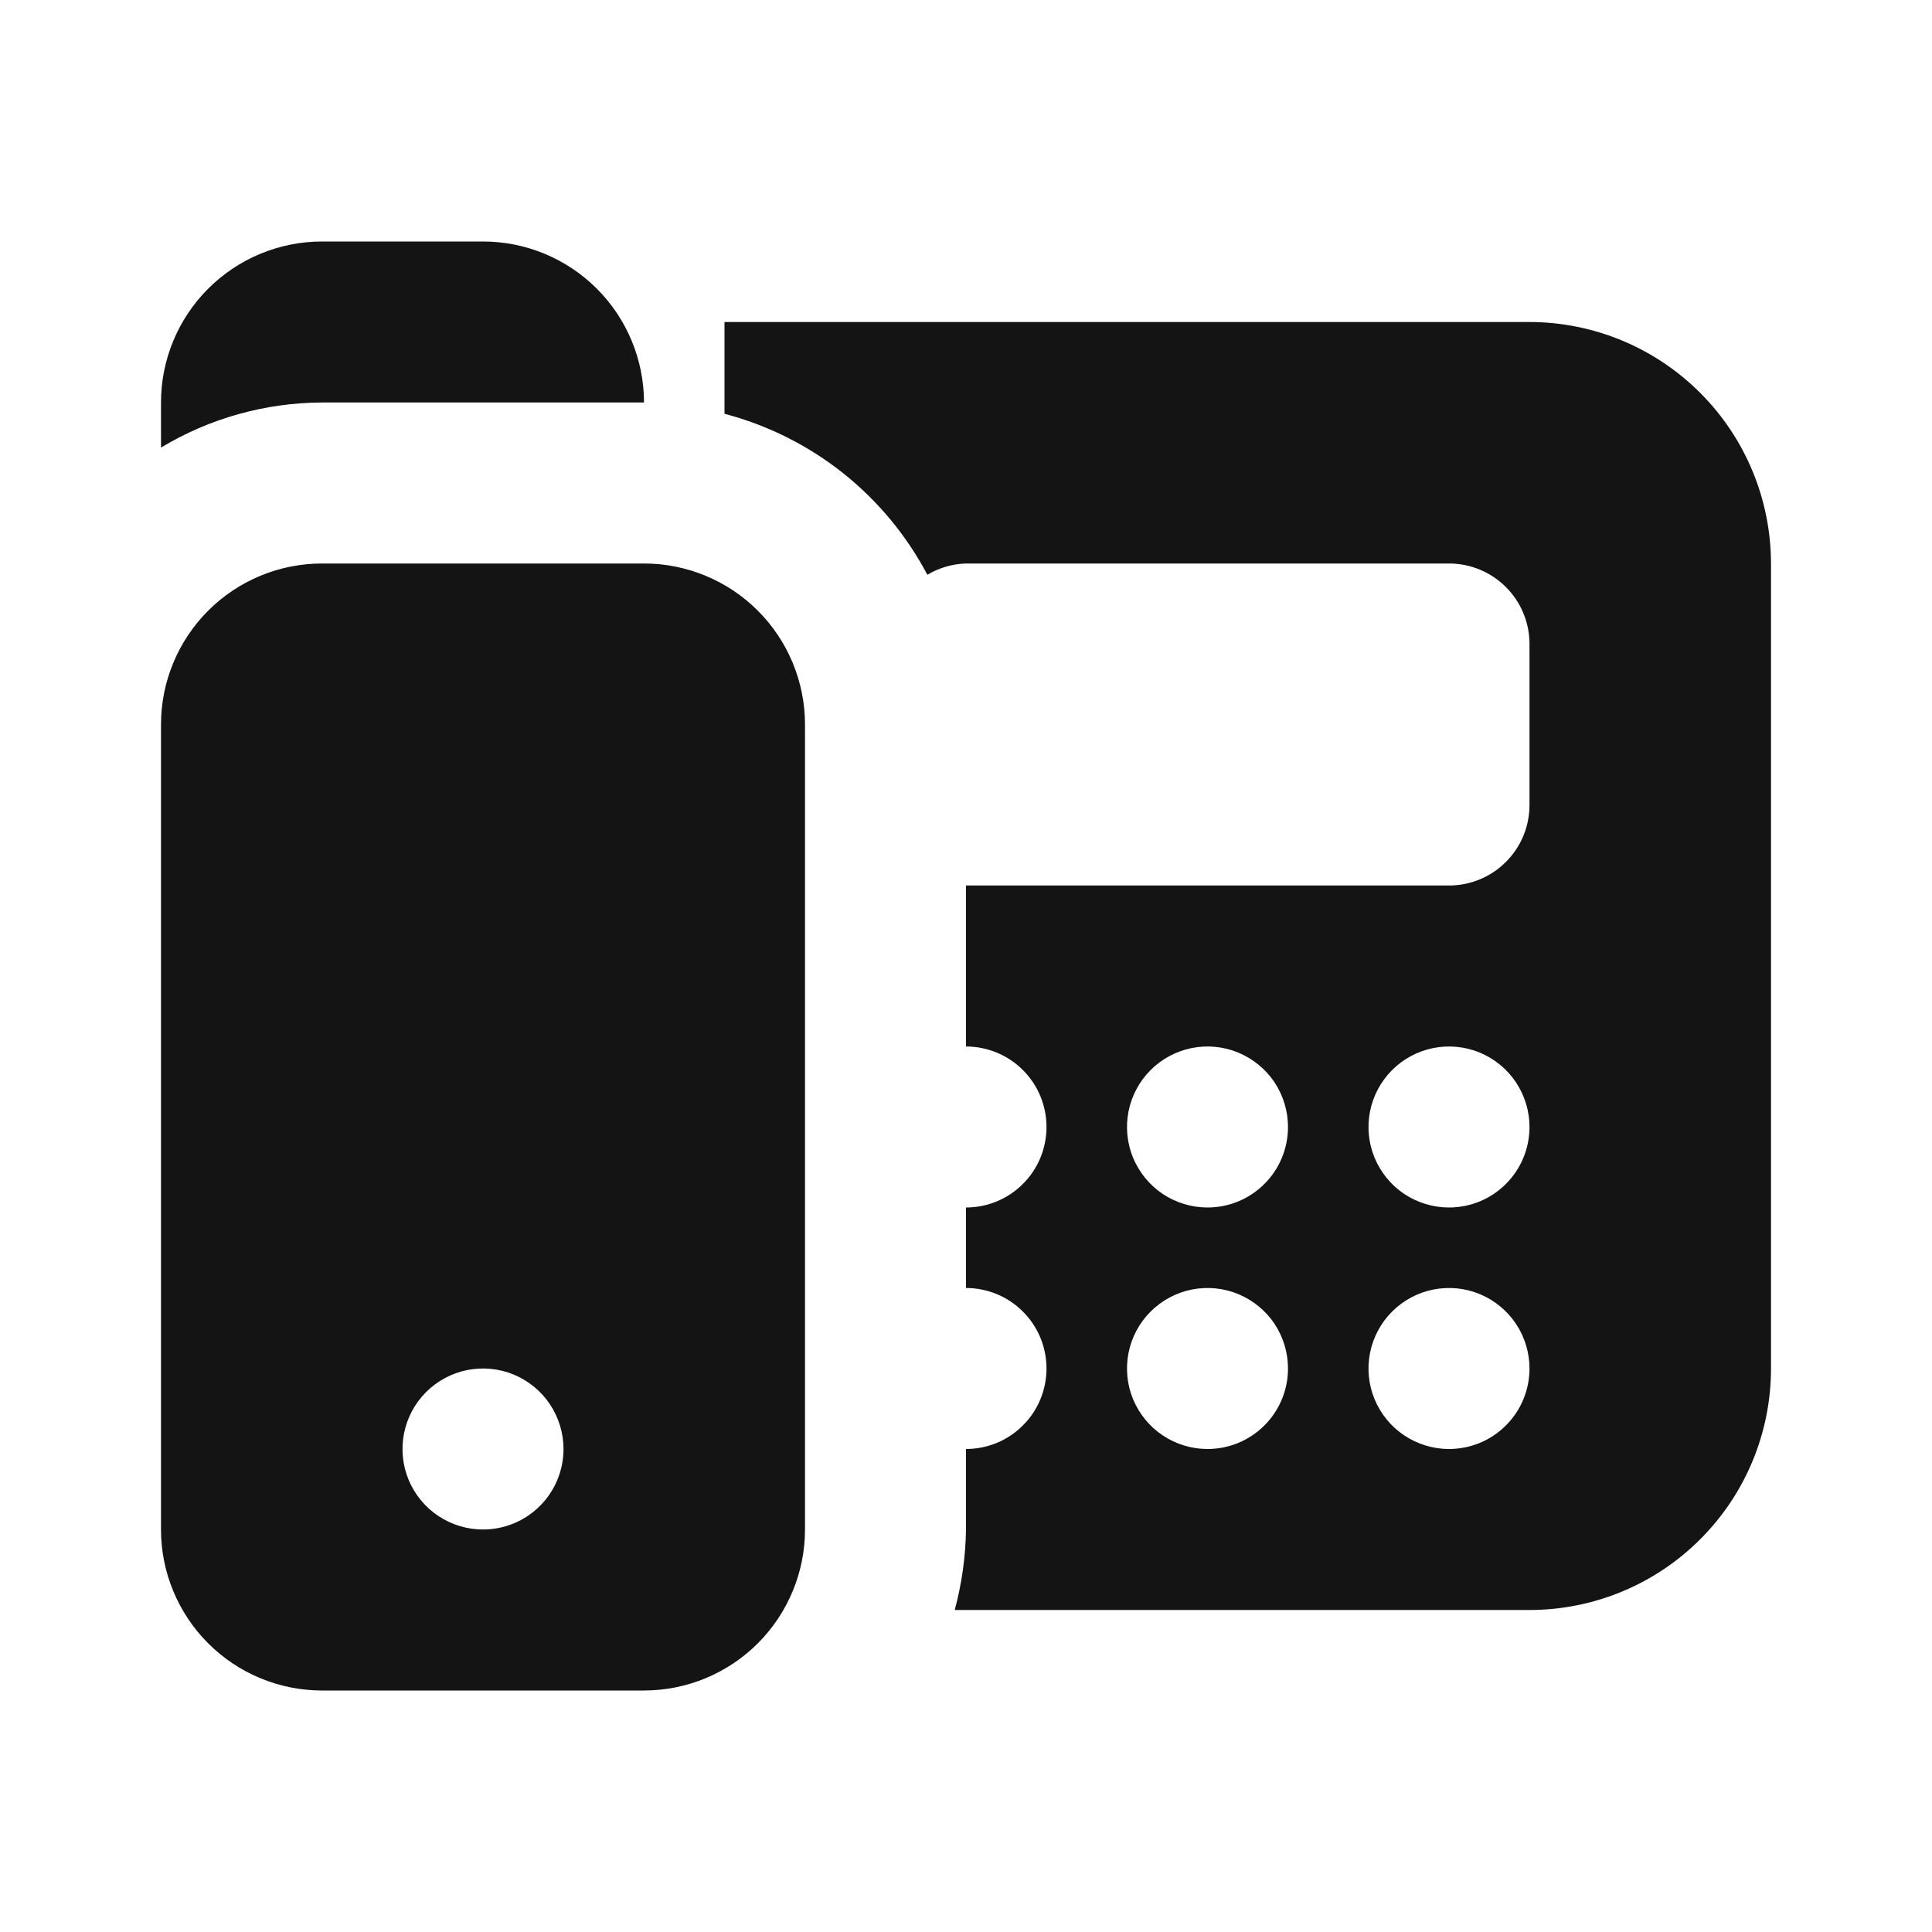 <svg width="24" height="24" viewBox="0 0 24 24" fill="none" xmlns="http://www.w3.org/2000/svg">
<path d="M8 5C8 4.47 7.789 3.961 7.414 3.586C7.039 3.211 6.53 3 6 3H4C3.47 3 2.961 3.211 2.586 3.586C2.211 3.961 2 4.47 2 5V5.56C2.604 5.196 3.295 5.003 4 5H8ZM8 7H4C3.47 7 2.961 7.211 2.586 7.586C2.211 7.961 2 8.47 2 9V19C2 19.53 2.211 20.039 2.586 20.414C2.961 20.789 3.47 21 4 21H8C8.53 21 9.039 20.789 9.414 20.414C9.789 20.039 10 19.53 10 19V9C10 8.47 9.789 7.961 9.414 7.586C9.039 7.211 8.53 7 8 7ZM6 19C5.802 19 5.609 18.941 5.444 18.831C5.28 18.722 5.152 18.565 5.076 18.383C5 18.2 4.981 17.999 5.019 17.805C5.058 17.611 5.153 17.433 5.293 17.293C5.433 17.153 5.611 17.058 5.805 17.019C5.999 16.981 6.2 17 6.383 17.076C6.565 17.152 6.722 17.28 6.831 17.444C6.941 17.609 7 17.802 7 18C7 18.265 6.895 18.52 6.707 18.707C6.52 18.895 6.265 19 6 19ZM21.12 4.88C20.558 4.317 19.795 4.001 19 4H9V5.14C9.536 5.281 10.036 5.531 10.47 5.875C10.904 6.22 11.261 6.65 11.52 7.14C11.666 7.053 11.831 7.005 12 7H18C18.265 7 18.52 7.105 18.707 7.293C18.895 7.48 19 7.735 19 8V10C19 10.265 18.895 10.52 18.707 10.707C18.52 10.895 18.265 11 18 11H12V13C12.265 13 12.52 13.105 12.707 13.293C12.895 13.48 13 13.735 13 14C13 14.265 12.895 14.52 12.707 14.707C12.52 14.895 12.265 15 12 15V16C12.265 16 12.52 16.105 12.707 16.293C12.895 16.48 13 16.735 13 17C13 17.265 12.895 17.52 12.707 17.707C12.52 17.895 12.265 18 12 18V19C11.995 19.338 11.948 19.674 11.86 20H19C19.796 20 20.559 19.684 21.121 19.121C21.684 18.559 22 17.796 22 17V7C21.999 6.205 21.683 5.442 21.12 4.88ZM15 18C14.802 18 14.609 17.941 14.444 17.831C14.28 17.722 14.152 17.565 14.076 17.383C14 17.2 13.981 16.999 14.019 16.805C14.058 16.611 14.153 16.433 14.293 16.293C14.433 16.153 14.611 16.058 14.805 16.019C14.999 15.981 15.2 16 15.383 16.076C15.565 16.152 15.722 16.28 15.832 16.444C15.941 16.609 16 16.802 16 17C16 17.265 15.895 17.52 15.707 17.707C15.52 17.895 15.265 18 15 18ZM15 15C14.802 15 14.609 14.941 14.444 14.832C14.28 14.722 14.152 14.565 14.076 14.383C14 14.2 13.981 13.999 14.019 13.805C14.058 13.611 14.153 13.433 14.293 13.293C14.433 13.153 14.611 13.058 14.805 13.019C14.999 12.981 15.2 13 15.383 13.076C15.565 13.152 15.722 13.28 15.832 13.444C15.941 13.609 16 13.802 16 14C16 14.265 15.895 14.52 15.707 14.707C15.52 14.895 15.265 15 15 15ZM18 18C17.802 18 17.609 17.941 17.444 17.831C17.28 17.722 17.152 17.565 17.076 17.383C17 17.2 16.981 16.999 17.019 16.805C17.058 16.611 17.153 16.433 17.293 16.293C17.433 16.153 17.611 16.058 17.805 16.019C17.999 15.981 18.2 16 18.383 16.076C18.565 16.152 18.722 16.28 18.831 16.444C18.941 16.609 19 16.802 19 17C19 17.265 18.895 17.52 18.707 17.707C18.52 17.895 18.265 18 18 18ZM18 15C17.802 15 17.609 14.941 17.444 14.832C17.28 14.722 17.152 14.565 17.076 14.383C17 14.2 16.981 13.999 17.019 13.805C17.058 13.611 17.153 13.433 17.293 13.293C17.433 13.153 17.611 13.058 17.805 13.019C17.999 12.981 18.2 13 18.383 13.076C18.565 13.152 18.722 13.28 18.831 13.444C18.941 13.609 19 13.802 19 14C19 14.265 18.895 14.52 18.707 14.707C18.52 14.895 18.265 15 18 15Z" fill="#141414"/>
</svg>
